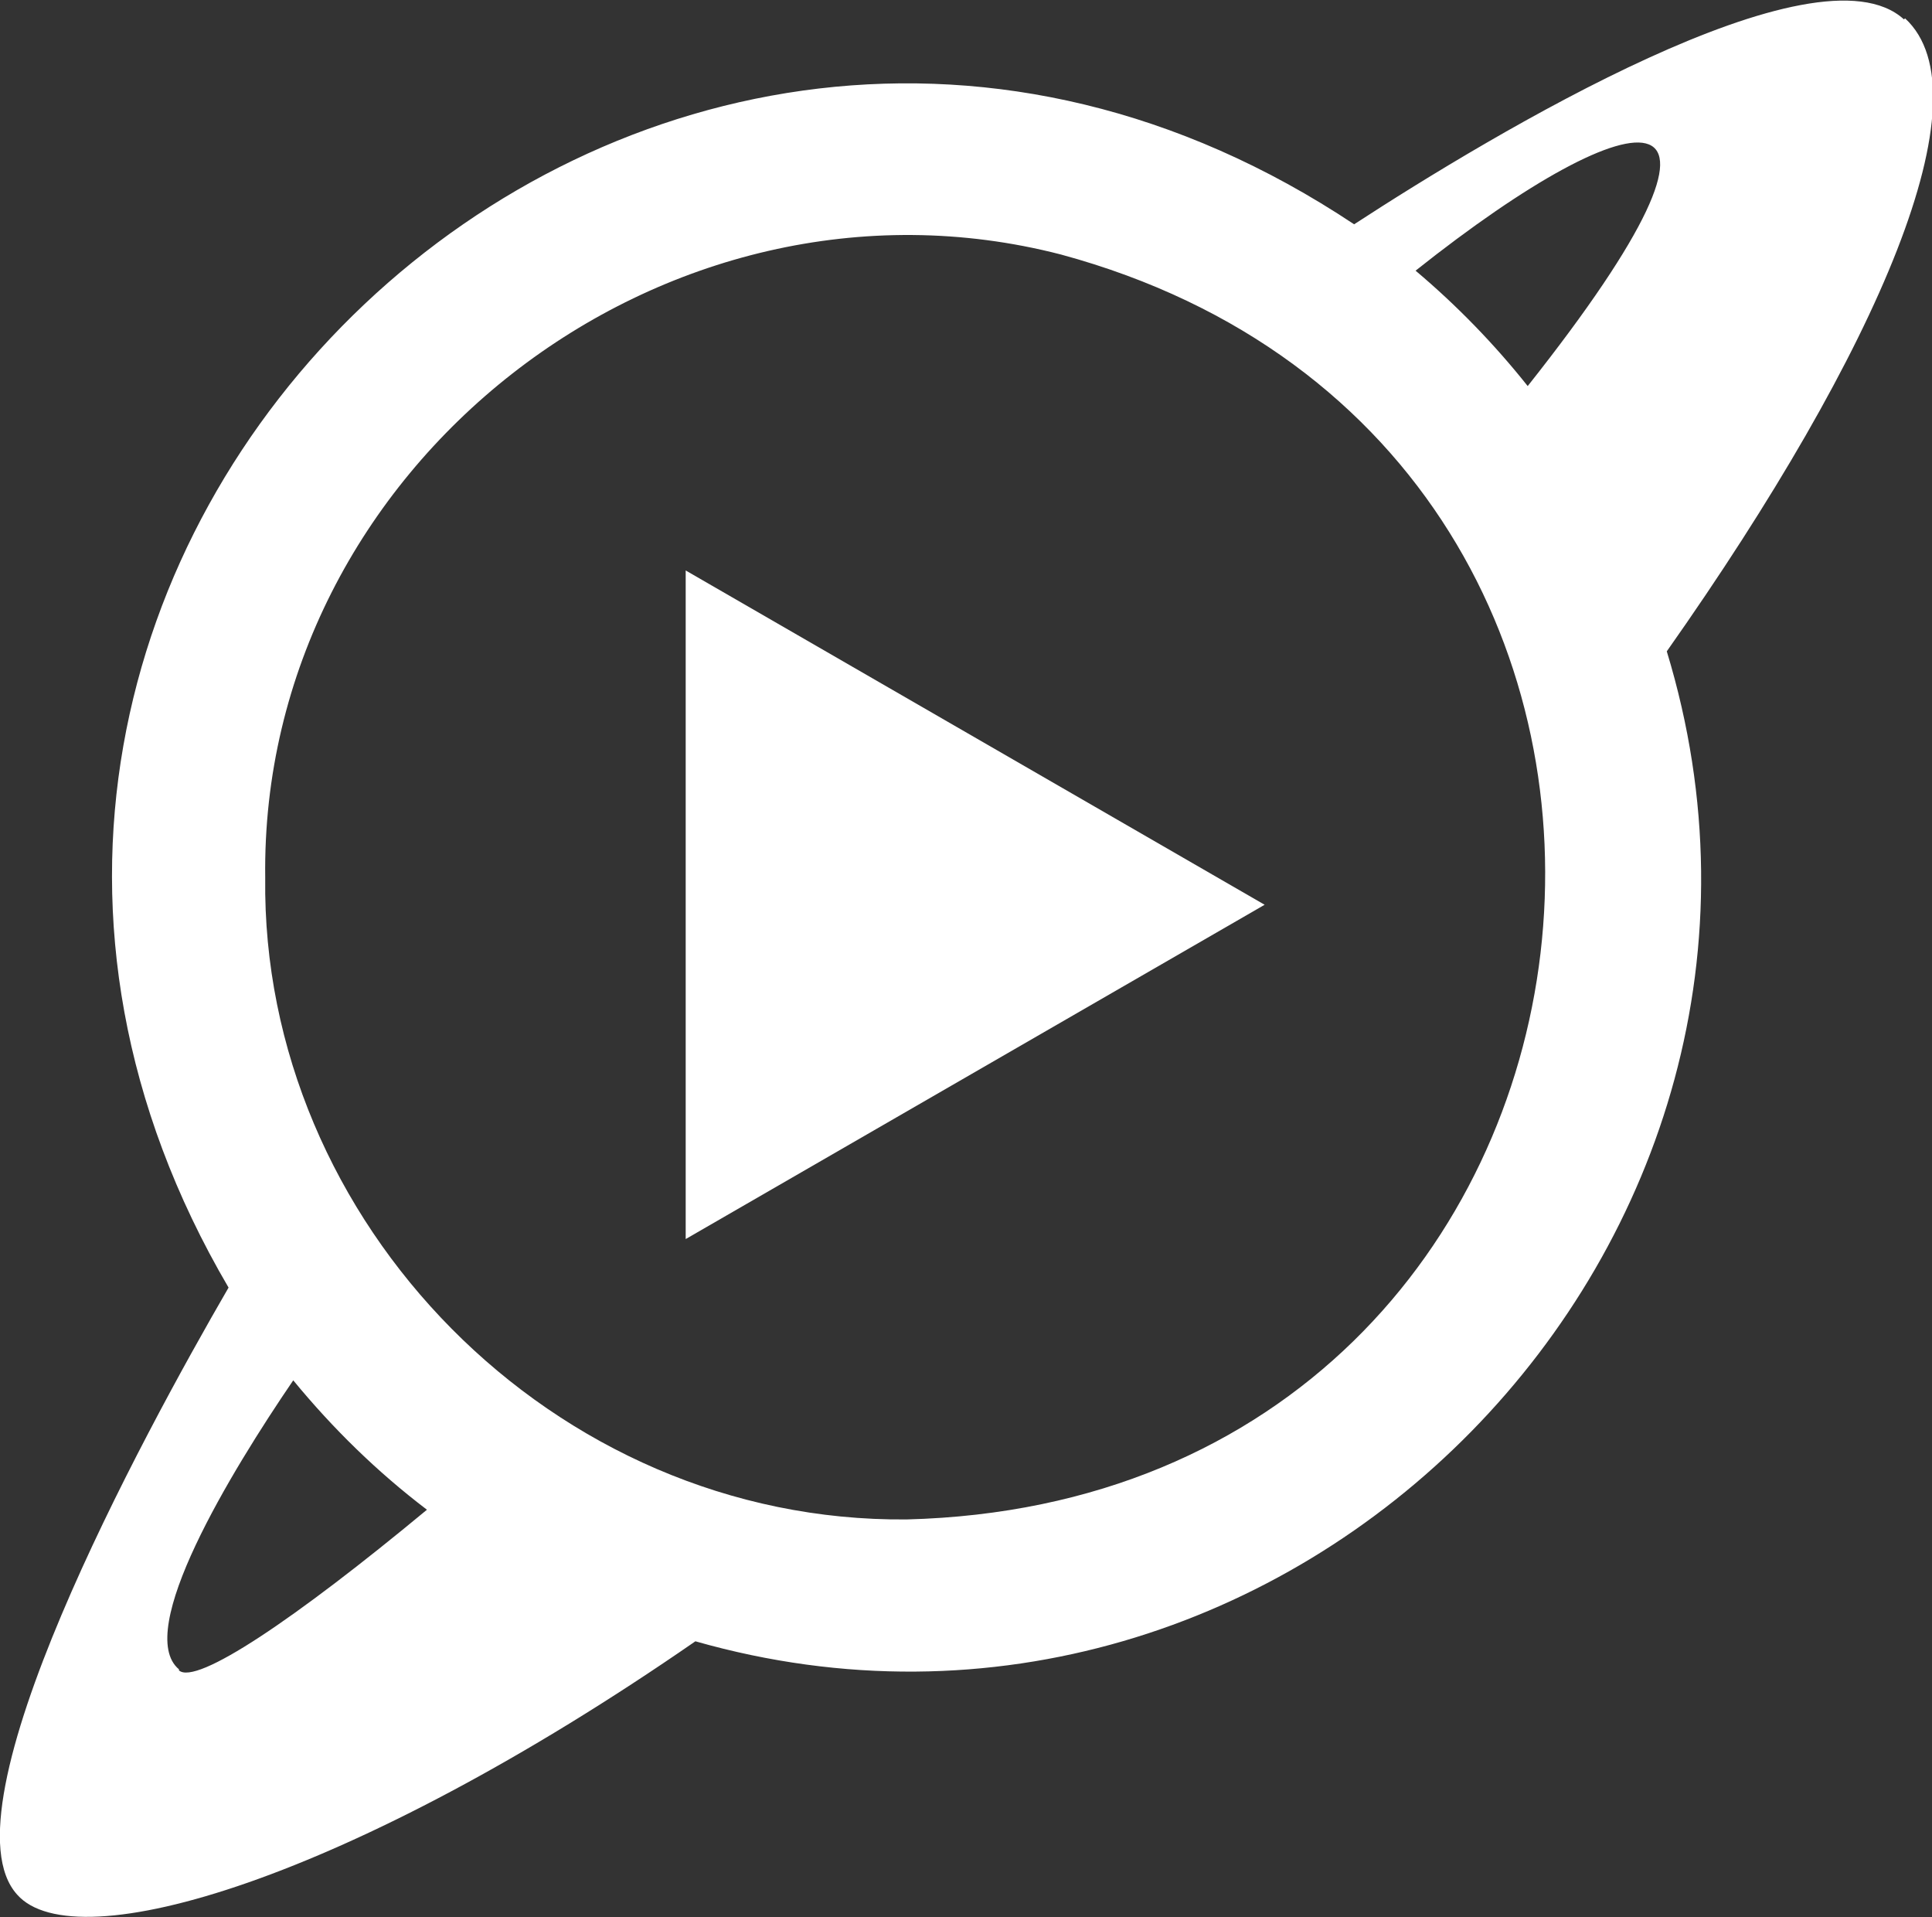 <?xml version="1.0" encoding="UTF-8" ?>
<svg xmlns="http://www.w3.org/2000/svg" viewBox="0 0 179.2 177.8">
  <rect x="0" y="0" width="179.2" height="177.8" fill="#333333" stroke="none"/>
  <defs>
    <style>.b{fill:white;}</style>
  </defs>
  <path
    class="b"
    d="M176.6,1.8c-8.1-7.4-38.1,10.6-51,19C59.9-22.9-18.7,51.4,21.2,119.4c-8,13.8-26.8,48.4-19.6,56.3,5.4,6.1,30.8-1.3,62.9-23.5,55.1,15.7,106.8-37,90.1-91.8,19.8-28.1,29.8-51.6,22.1-58.7ZM16.6,154.8c-4.2-3.5,4.8-18.3,10.6-26.8,3.7,4.5,7.8,8.5,12.4,12-12.3,10.2-21.4,16.3-23,14.9ZM84.1,140.9c-32.8.3-59.9-27.6-59.5-59.5-.5-38.1,37-67.3,73.8-57.8,67.2,18.2,56.2,115.5-14.3,117.3ZM141.7,35.8c-3.1-3.9-6.6-7.5-10.4-10.7,20.9-16.6,33.3-18.2,10.4,10.7Z"
  />
  <polygon class="b" points="63.6 114.9 117.3 83.9 63.6 52.9 63.6 114.9" />
</svg>
